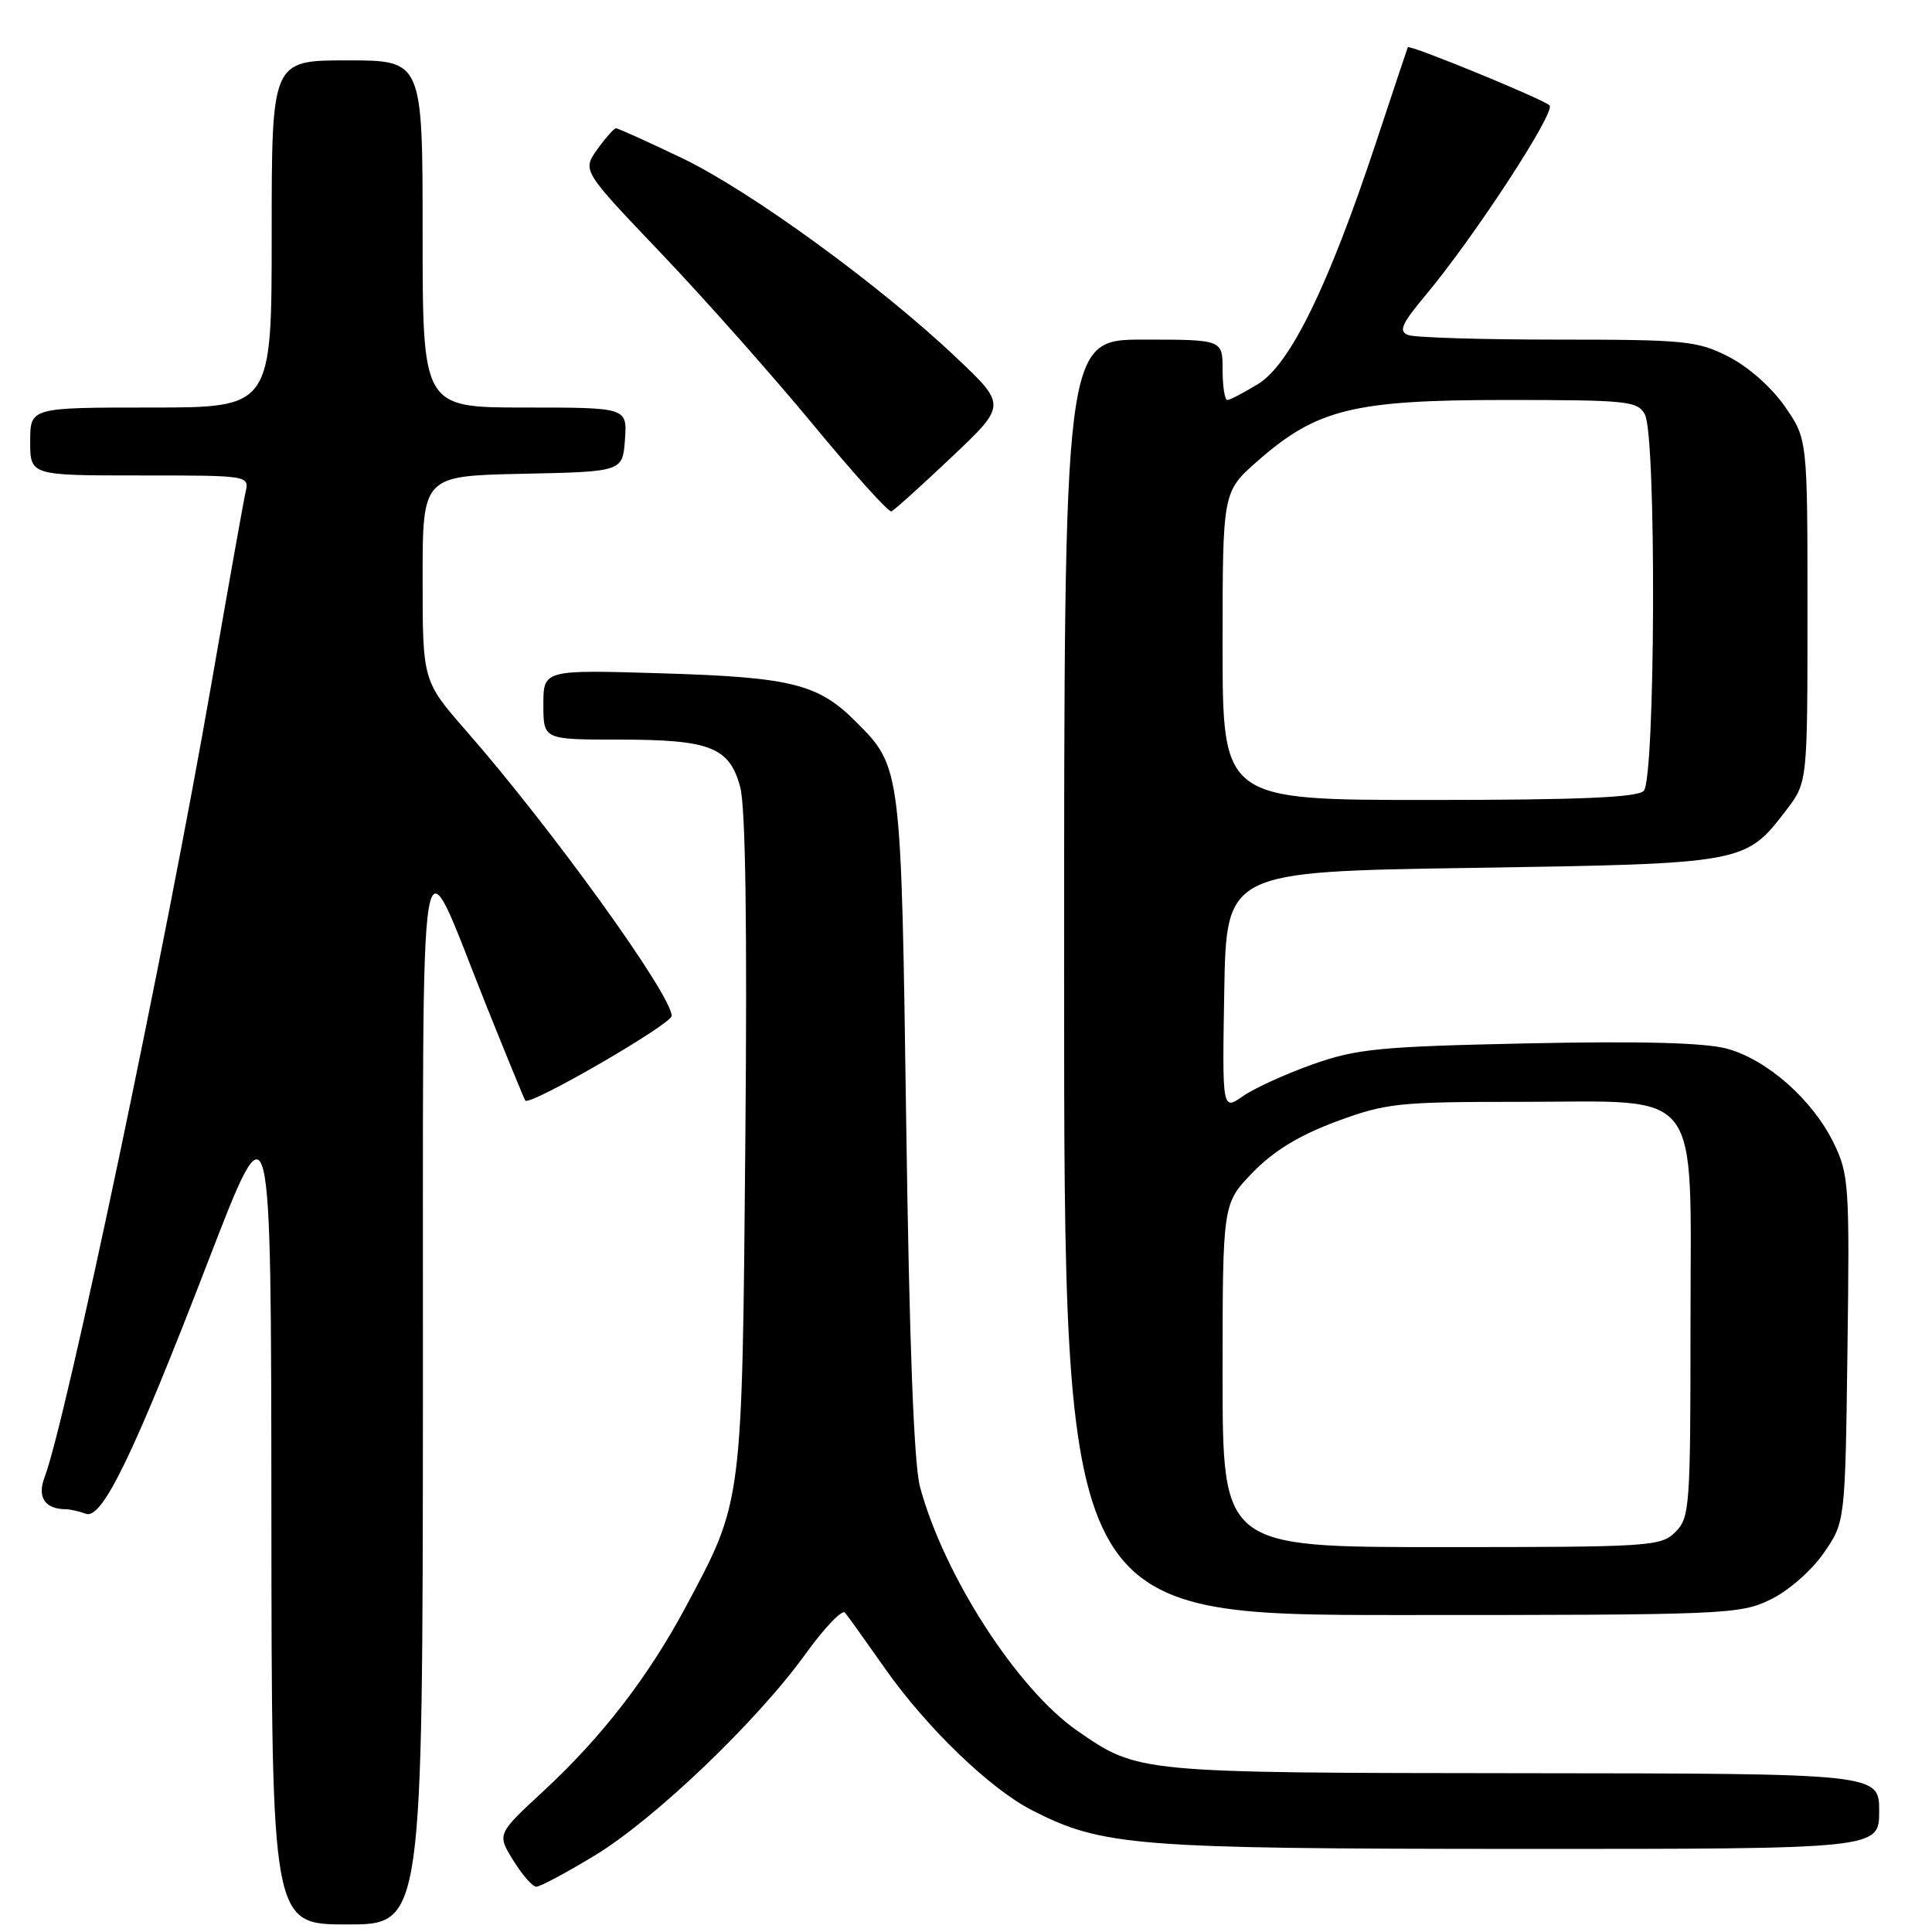 <?xml version="1.0" encoding="UTF-8" standalone="no"?>
<!DOCTYPE svg PUBLIC "-//W3C//DTD SVG 1.1//EN" "http://www.w3.org/Graphics/SVG/1.1/DTD/svg11.dtd" >
<svg xmlns="http://www.w3.org/2000/svg" xmlns:xlink="http://www.w3.org/1999/xlink" version="1.1" viewBox="0 0 256 256">
 <g >
 <path fill="currentColor"
d=" M 56.04 184.75 C 56.09 104.78 55.19 110.23 64.54 133.50 C 67.19 140.10 69.47 145.65 69.60 145.83 C 70.15 146.61 89.00 135.71 89.00 134.61 C 89.00 131.84 73.12 109.81 61.80 96.87 C 56.00 90.23 56.00 90.23 56.00 76.65 C 56.00 63.06 56.00 63.06 69.25 62.78 C 82.50 62.50 82.50 62.50 82.81 58.25 C 83.11 54.00 83.11 54.00 69.56 54.00 C 56.00 54.00 56.00 54.00 56.00 31.00 C 56.00 8.00 56.00 8.00 46.00 8.00 C 36.00 8.00 36.00 8.00 36.00 31.00 C 36.00 54.00 36.00 54.00 20.00 54.00 C 4.00 54.00 4.00 54.00 4.00 58.50 C 4.00 63.00 4.00 63.00 18.52 63.00 C 33.04 63.00 33.04 63.00 32.53 65.25 C 32.25 66.49 30.23 77.85 28.03 90.50 C 21.97 125.41 8.76 188.24 5.90 195.77 C 4.91 198.37 5.94 199.95 8.67 199.98 C 9.31 199.99 10.52 200.26 11.36 200.58 C 13.52 201.41 17.66 192.87 27.63 167.00 C 35.92 145.50 35.92 145.50 35.96 200.25 C 36.00 255.00 36.00 255.00 46.00 255.00 C 56.00 255.00 56.00 255.00 56.04 184.75 Z  M 78.73 245.91 C 86.69 241.10 100.27 228.12 106.72 219.18 C 109.22 215.71 111.58 213.24 111.96 213.68 C 112.34 214.13 114.70 217.43 117.21 221.00 C 122.72 228.87 131.17 237.03 136.79 239.89 C 146.08 244.63 150.35 244.97 201.25 244.99 C 249.00 245.00 249.00 245.00 249.00 240.00 C 249.00 235.00 249.00 235.00 201.75 234.96 C 150.64 234.91 150.84 234.93 142.77 229.35 C 134.79 223.83 125.06 208.74 121.90 197.00 C 121.10 194.00 120.49 177.98 120.08 149.00 C 119.41 101.53 119.43 101.65 113.39 95.61 C 108.40 90.62 104.89 89.74 87.75 89.22 C 72.00 88.74 72.00 88.74 72.00 93.37 C 72.00 98.00 72.00 98.00 81.95 98.00 C 94.12 98.00 96.65 98.99 98.08 104.29 C 98.79 106.93 99.02 122.73 98.76 151.38 C 98.33 199.51 98.42 198.79 90.92 212.82 C 85.91 222.19 79.78 230.14 72.01 237.33 C 65.85 243.03 65.85 243.03 68.01 246.51 C 69.19 248.43 70.57 250.00 71.06 250.00 C 71.56 250.00 75.01 248.16 78.73 245.91 Z  M 234.57 211.96 C 236.96 210.81 240.01 208.15 241.64 205.80 C 244.50 201.68 244.50 201.68 244.80 178.76 C 245.09 157.15 244.99 155.60 242.99 151.49 C 240.21 145.75 234.15 140.39 228.81 138.95 C 225.89 138.16 217.43 137.94 202.50 138.25 C 182.84 138.67 179.81 138.96 174.00 141.01 C 170.43 142.27 166.25 144.17 164.72 145.23 C 161.95 147.17 161.95 147.17 162.22 131.34 C 162.50 115.50 162.50 115.50 195.00 115.00 C 231.23 114.44 231.28 114.43 236.70 107.33 C 239.50 103.66 239.50 103.66 239.50 80.91 C 239.50 58.17 239.50 58.17 236.49 53.84 C 234.72 51.30 231.63 48.57 229.02 47.25 C 224.90 45.16 223.27 45.00 206.37 45.00 C 196.36 45.00 187.45 44.73 186.58 44.39 C 185.29 43.90 185.71 42.93 188.88 39.14 C 195.36 31.39 206.19 14.79 205.32 13.96 C 204.44 13.12 186.72 5.85 186.54 6.26 C 186.48 6.39 184.57 12.12 182.29 19.00 C 176.04 37.85 170.97 48.24 166.75 50.85 C 164.83 52.03 162.98 53.00 162.63 53.00 C 162.28 53.00 162.00 51.20 162.00 49.00 C 162.00 45.00 162.00 45.00 151.50 45.00 C 141.00 45.00 141.00 45.00 141.00 129.50 C 141.00 214.00 141.00 214.00 185.68 214.00 C 228.58 214.00 230.54 213.92 234.57 211.96 Z  M 126.07 60.59 C 133.37 53.69 133.37 53.69 126.75 47.42 C 116.53 37.73 99.36 25.25 90.31 20.92 C 85.80 18.76 81.90 17.00 81.63 17.00 C 81.36 17.00 80.24 18.26 79.14 19.80 C 77.15 22.60 77.15 22.60 87.59 33.55 C 93.33 39.57 102.39 49.79 107.74 56.26 C 113.08 62.73 117.75 67.90 118.11 67.76 C 118.48 67.62 122.06 64.39 126.07 60.59 Z  M 162.00 182.24 C 162.00 159.48 162.00 159.48 166.00 155.35 C 168.79 152.48 172.15 150.44 177.06 148.61 C 183.66 146.17 185.22 146.00 201.42 146.00 C 225.94 146.00 224.00 143.46 224.00 175.57 C 224.00 199.67 223.90 201.10 222.00 203.00 C 220.09 204.91 218.67 205.00 191.00 205.00 C 162.00 205.00 162.00 205.00 162.00 182.24 Z  M 162.00 85.58 C 162.00 65.17 162.00 65.17 166.60 61.12 C 174.47 54.20 179.32 53.00 199.50 53.00 C 215.71 53.00 217.00 53.14 217.96 54.93 C 219.50 57.81 219.35 103.25 217.80 104.80 C 216.93 105.67 209.20 106.00 189.30 106.00 C 162.00 106.00 162.00 106.00 162.00 85.58 Z "/>
</g>
</svg>